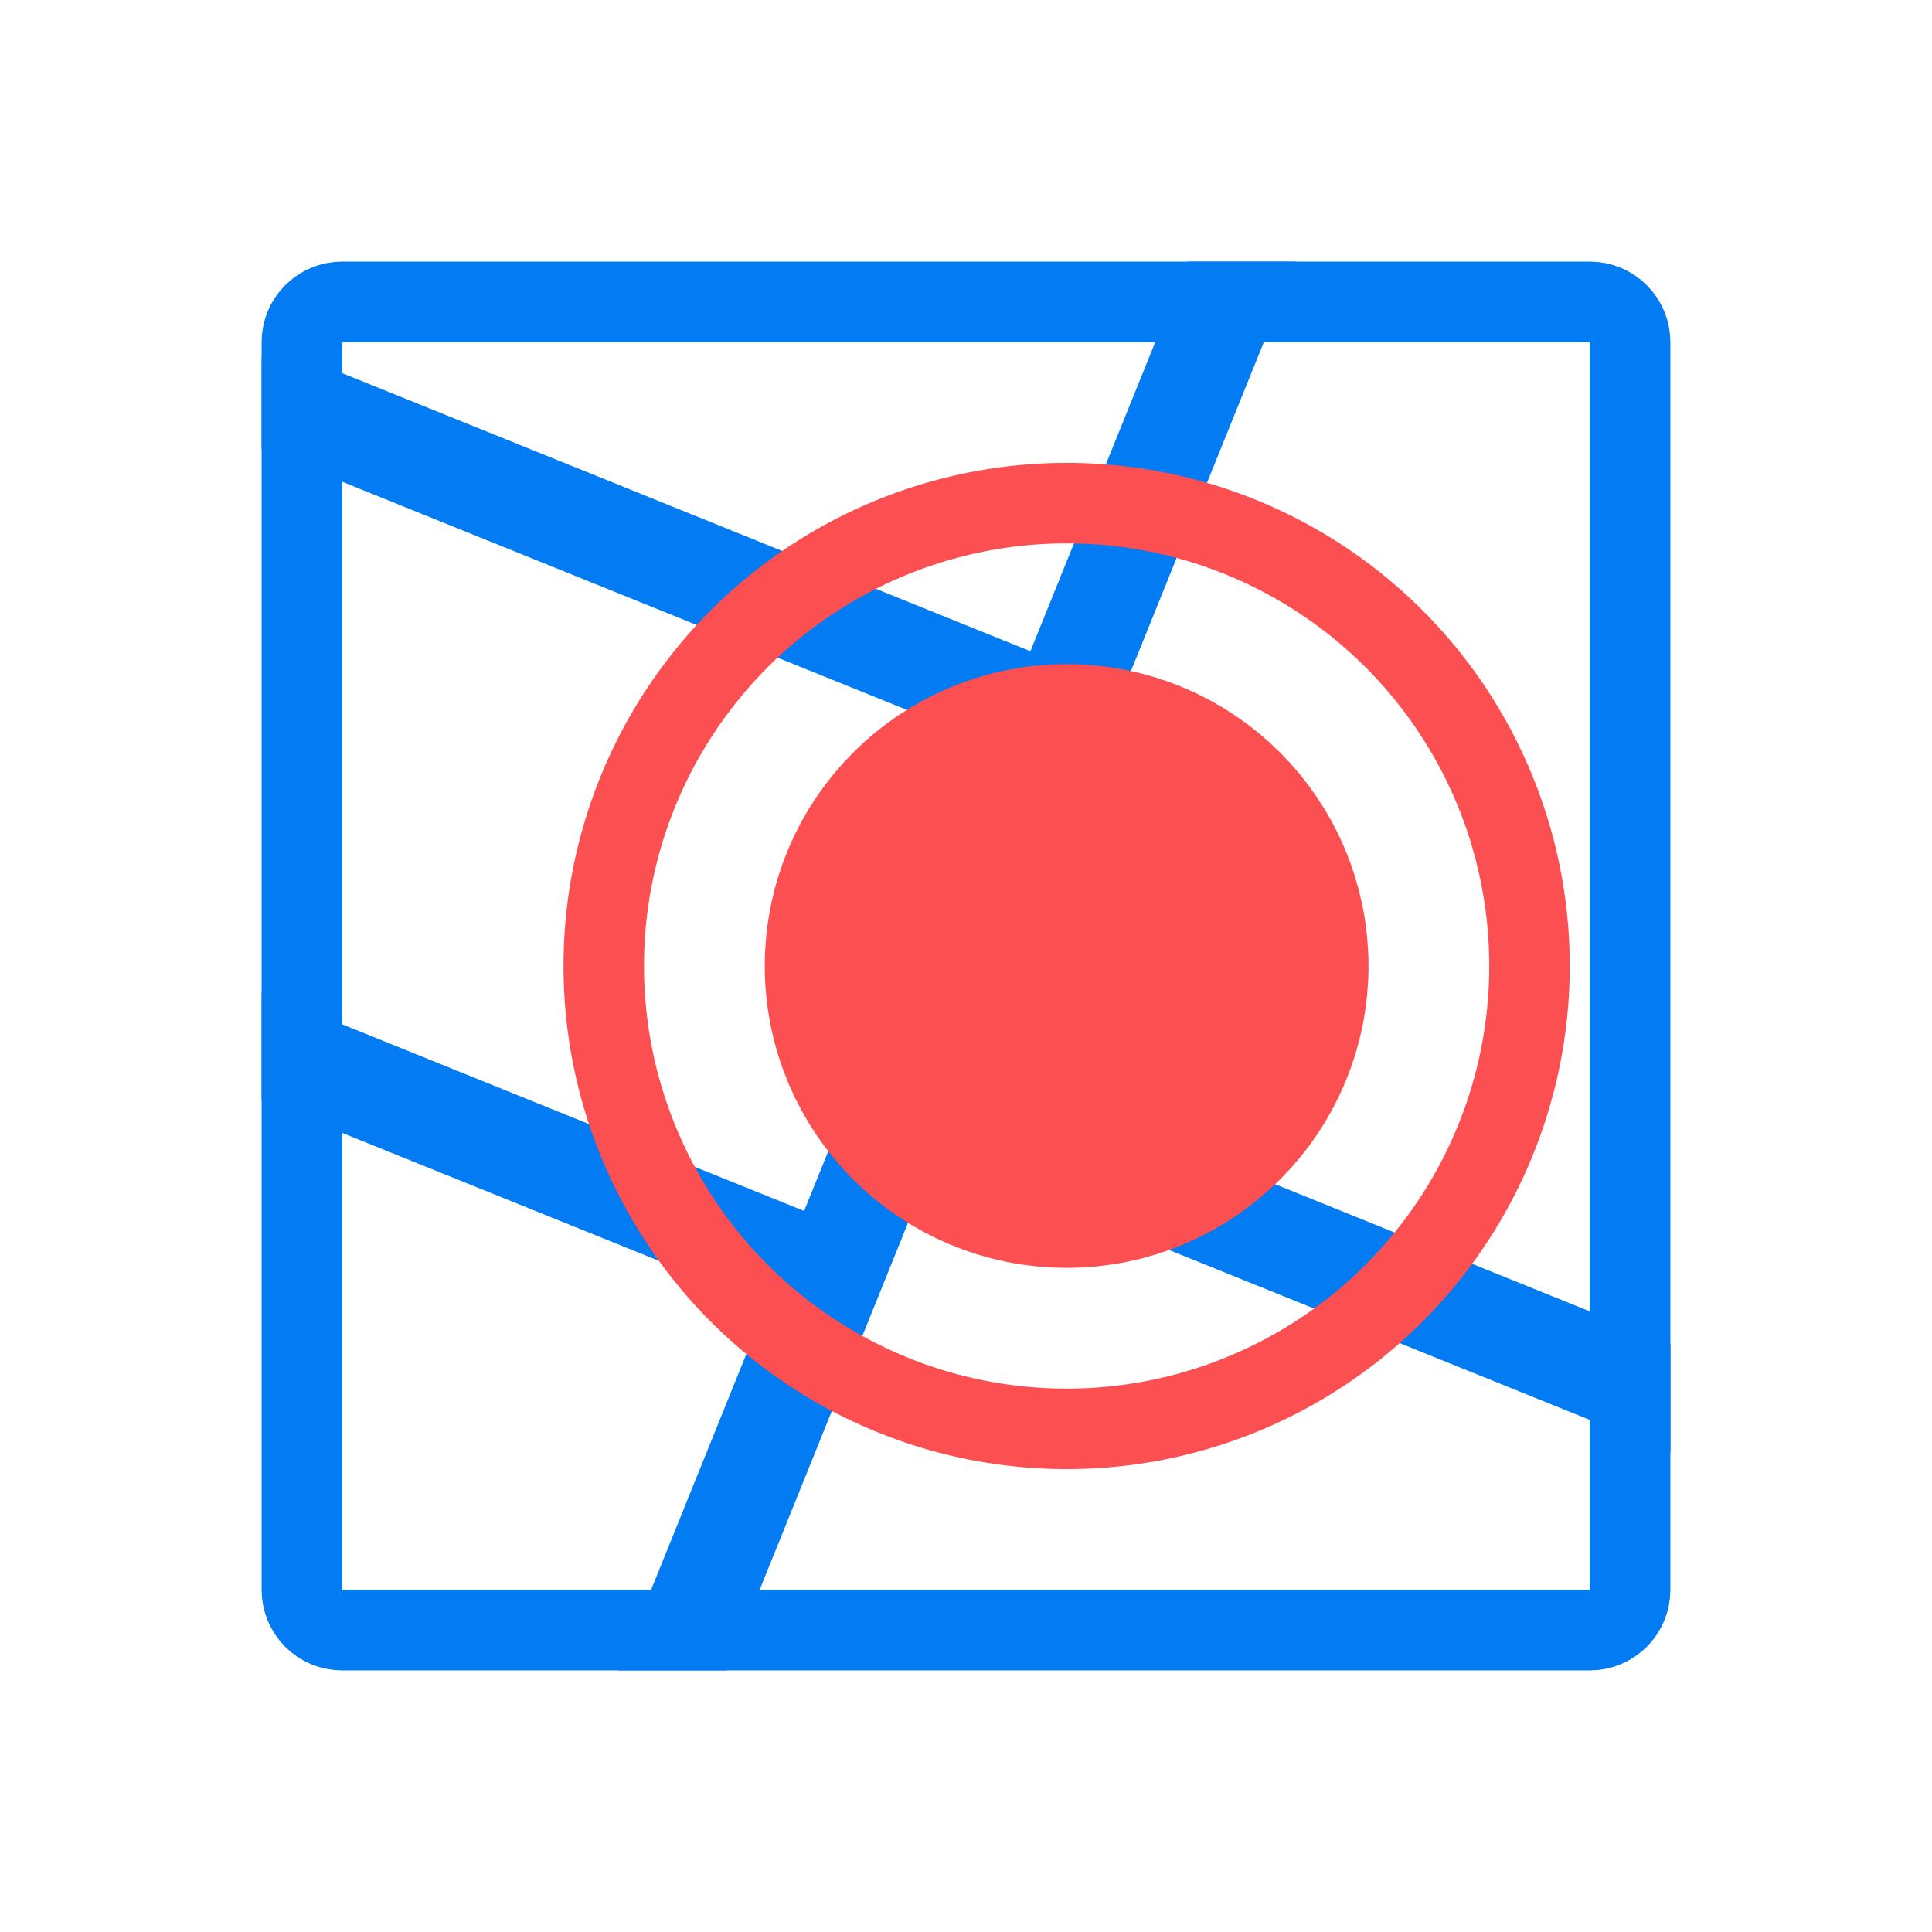 <svg width="24" height="24" viewBox="0 0 24 24" fill="none" xmlns="http://www.w3.org/2000/svg">
<path d="M3.75 4.25C3.75 3.974 3.974 3.75 4.25 3.75H19.75C20.026 3.75 20.25 3.974 20.25 4.25V19.75C20.25 20.026 20.026 20.25 19.75 20.25H4.25C3.974 20.25 3.75 20.026 3.75 19.75V4.25Z" stroke="#027BF3"/>
<path fill-rule="evenodd" clip-rule="evenodd" d="M7.684 20.75H9.032L10.68 16.671L10.682 16.671L11.15 15.512L11.618 14.354L12.775 14.822L20.75 18.043V16.695L13.245 13.662L12.086 13.194L13.491 9.717L13.96 8.558L13.959 8.558L16.104 3.25H14.755L13.268 6.931L12.8 8.09L3.277 4.242C3.259 4.325 3.25 4.412 3.25 4.5V5.58L12.331 9.249L12.332 9.249L10.927 12.726L10.927 12.726L10.926 12.726L10.457 13.885L9.989 15.043L8.832 14.576L3.25 12.32V13.669L9.521 16.202L7.684 20.75Z" fill="#027BF3"/>
<circle cx="13.25" cy="12" r="2.25" fill="#FC4F51" stroke="#FC4F51" stroke-width="3"/>
<circle cx="13.25" cy="12" r="5.75" stroke="#FC4F51"/>
</svg>
